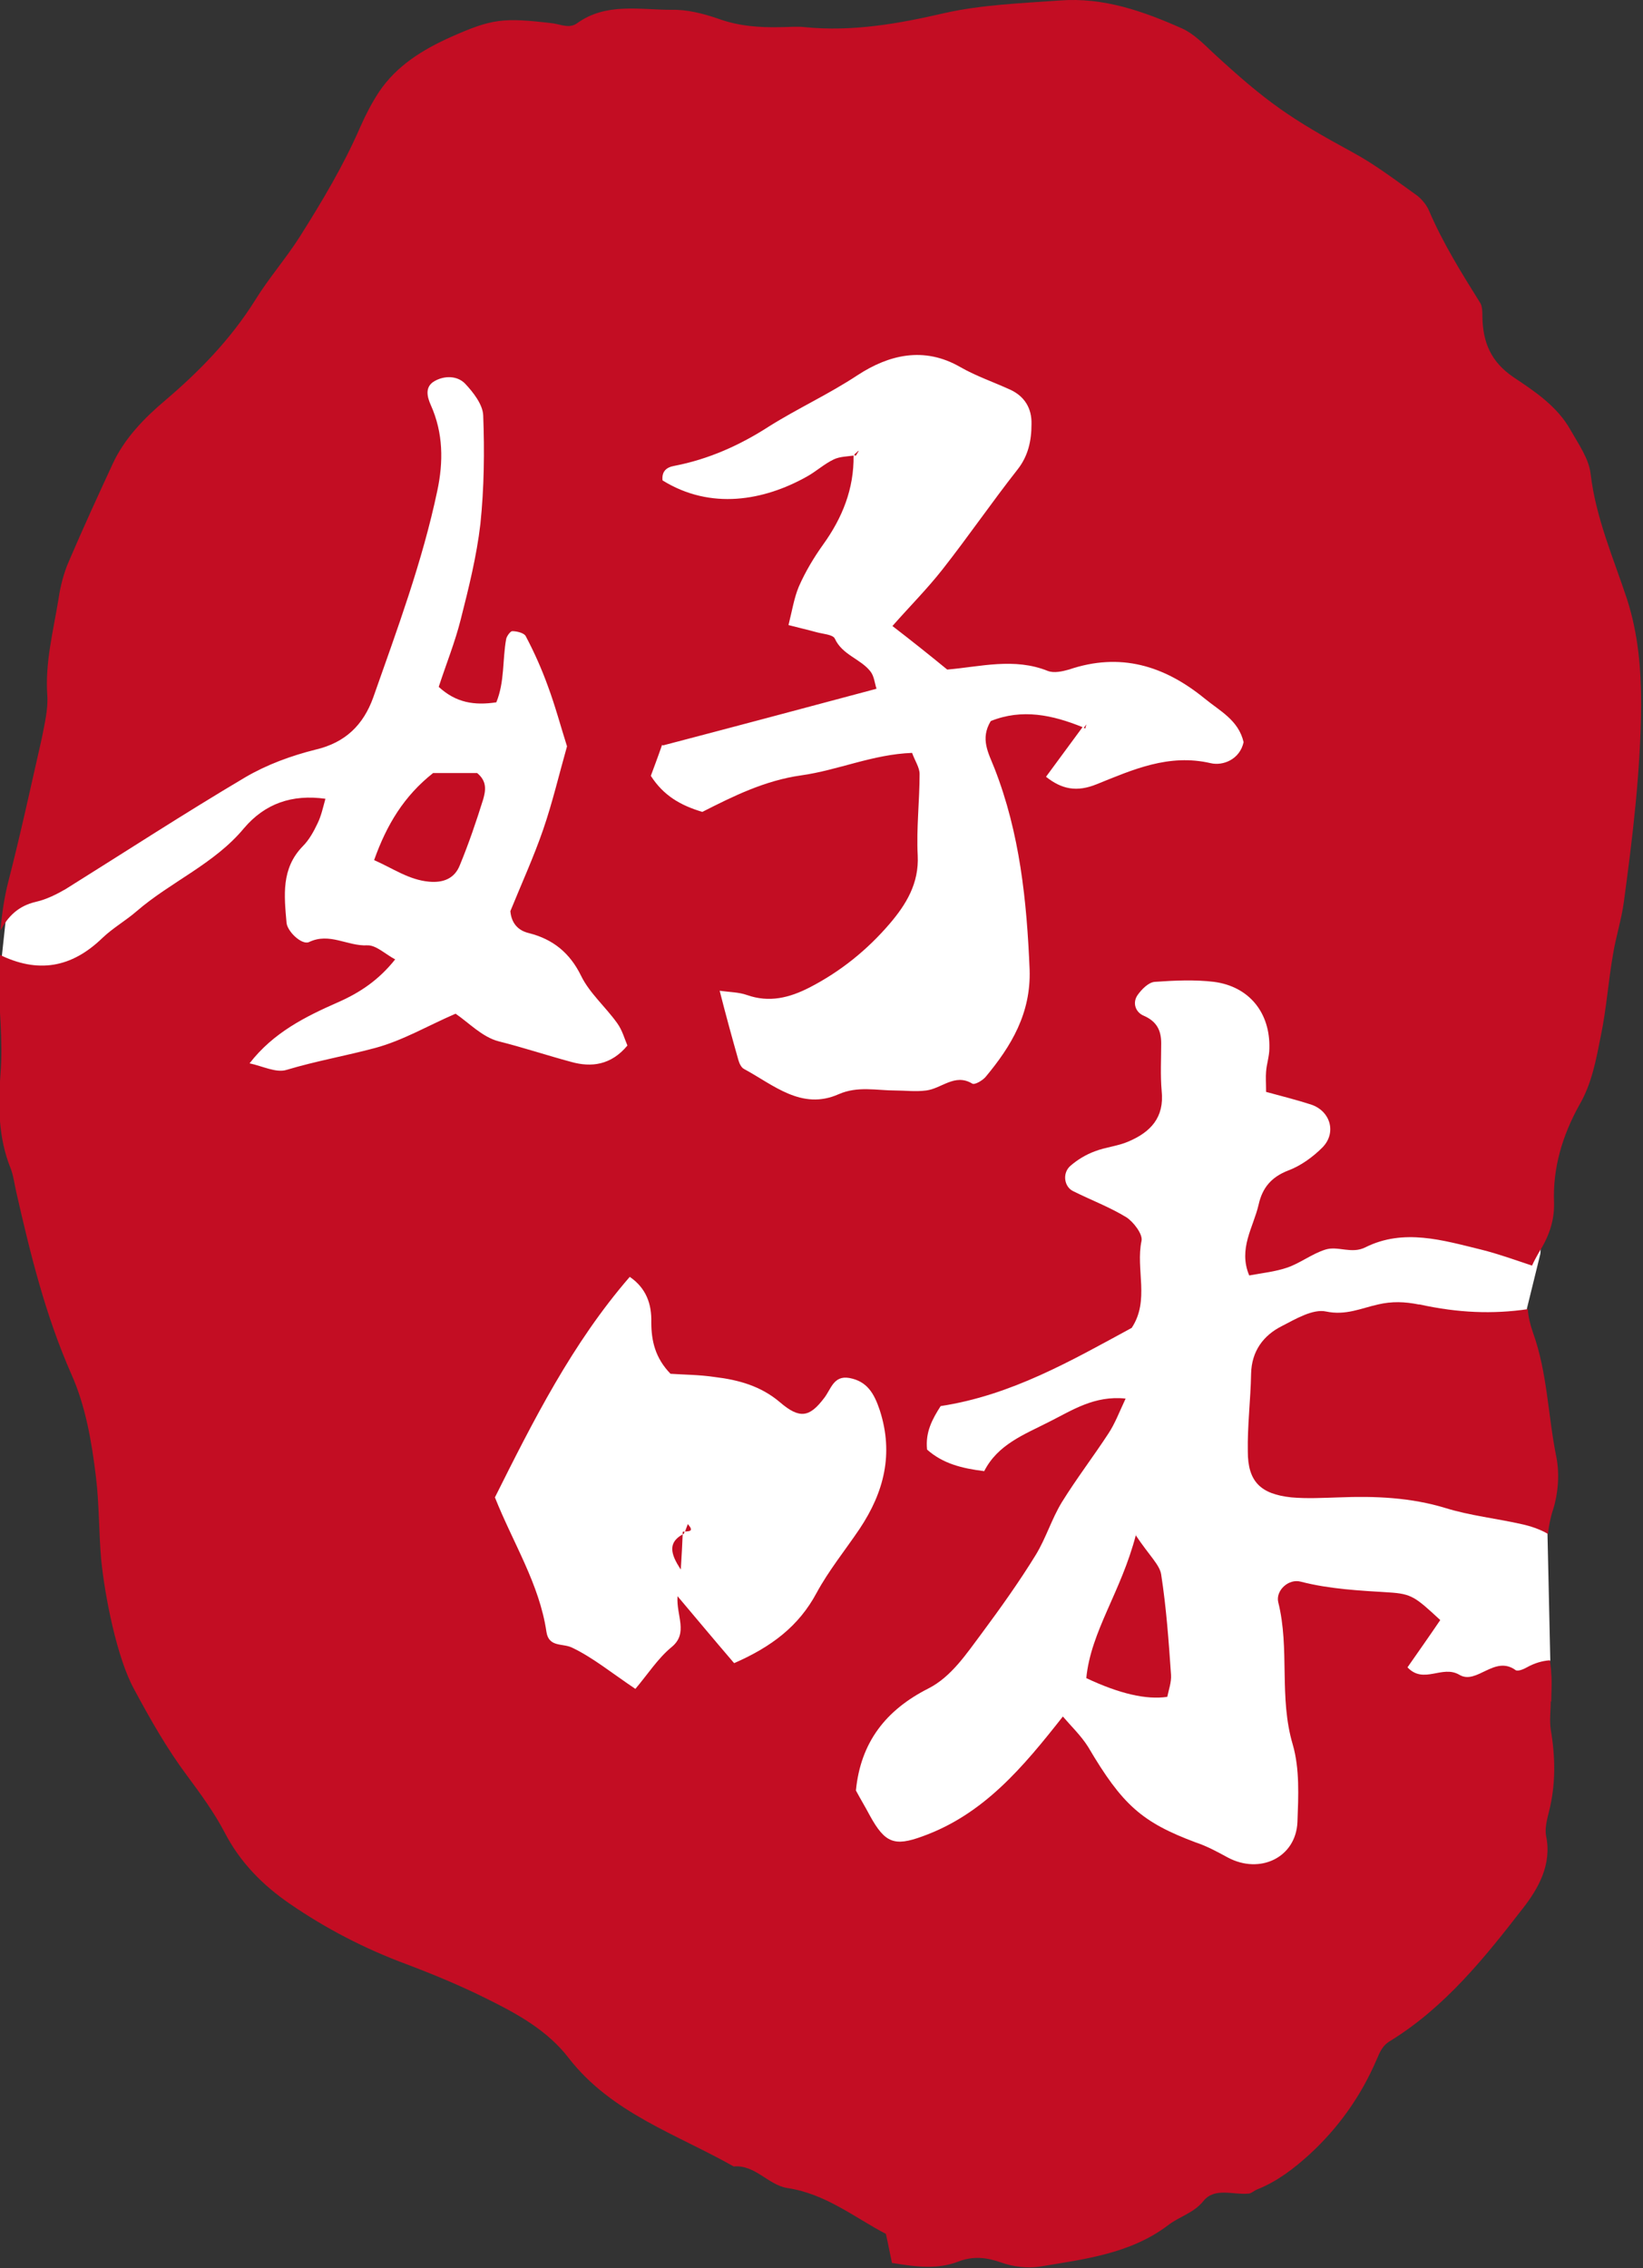 <?xml version="1.0" encoding="UTF-8"?><svg id="_圖層_2" xmlns="http://www.w3.org/2000/svg" viewBox="0 0 35.09 48.44"><rect x="0" y="0" width="35.09" height="48.44" fill="#333333" stroke="none"/><defs><style>.cls-1{fill:#c30d23;}.cls-1,.cls-2{fill-rule:evenodd;}.cls-2{fill:#fff;}</style></defs><g id="_圖層_1-2"><g><polygon class="cls-2" points="0 20.79 .21 18.83 10.56 5.99 23.2 5.22 33.26 17.67 32.9 26.77 32.61 27.95 33.05 32.75 33.11 35.46 29.95 41.1 17.55 43.15 5.15 34.53 0 20.79"/><path class="cls-1" d="M14.58,32.77s.02-.01,.03-.02c0-.01,.01-.03,.01-.04-.02,0-.03,0-.04,.01,0,.02,0,.03,0,.05Z"/><path class="cls-1" d="M30.3,27.86c-.3-.06-.57-.07-.87,0-.36,.08-.69,.24-1.11,.15-.28-.06-.65,.16-.94,.31-.4,.2-.65,.54-.66,1.02-.01,.55-.08,1.11-.07,1.66,0,.64,.27,.91,.93,.98,.34,.03,.68,.01,1.02,0,.77-.03,1.53,0,2.28,.23,.52,.16,1.08,.22,1.61,.34,.19,.04,.4,.11,.57,.21,.02-.17,.05-.34,.11-.52,.11-.35,.14-.76,.07-1.12-.18-.88-.19-1.8-.5-2.66-.06-.17-.1-.34-.11-.5-.75,.11-1.49,.08-2.31-.1Z"/><path class="cls-1" d="M14.54,33.52c.02-.3,.03-.53,.04-.75-.31,.17-.27,.41-.04,.75Z"/><path class="cls-1" d="M23.2,15.47s-.03,.05-.05,.07c0,0,0,0,0,.01,.01,0,.02,0,.03,.01,0-.03,.02-.06,.02-.1Z"/><path class="cls-1" d="M18.33,9.63s-.05,.05-.08,.07c0,0,0,.02,0,.03,0,0,.02,0,.03,0,.02-.03,.04-.07,.06-.1Z"/><path class="cls-1" d="M33.13,36.35c0-.2,.02-.41,0-.61,0-.1-.02-.19-.03-.28-.16,.01-.33,.06-.49,.15-.07,.04-.19,.09-.24,.06-.45-.33-.83,.32-1.2,.1-.37-.22-.76,.21-1.11-.16,.23-.33,.47-.67,.7-1.01-.53-.49-.61-.56-1.09-.59-.64-.04-1.27-.07-1.89-.23-.26-.07-.54,.19-.48,.44,.25,1,.01,2.03,.31,3.04,.15,.52,.12,1.1,.1,1.65-.03,.76-.8,1.13-1.49,.76-.22-.12-.44-.24-.68-.32-1.15-.43-1.57-.8-2.3-2.04-.15-.24-.37-.45-.54-.65-.85,1.08-1.69,2.09-3,2.56-.6,.22-.8,.14-1.12-.44-.1-.19-.21-.37-.3-.54,.1-1.03,.64-1.72,1.55-2.18,.49-.25,.81-.74,1.14-1.18,.4-.54,.8-1.1,1.15-1.67,.22-.36,.34-.77,.56-1.13,.31-.5,.67-.97,.99-1.46,.14-.21,.23-.45,.37-.75-.67-.07-1.14,.25-1.64,.5-.53,.27-1.09,.48-1.38,1.05-.48-.06-.88-.16-1.22-.46-.04-.37,.11-.65,.29-.93,1.51-.23,2.79-.97,4.08-1.67,.39-.59,.08-1.25,.21-1.86,.03-.14-.17-.4-.32-.5-.36-.22-.76-.37-1.14-.56-.19-.09-.24-.38-.06-.54,.15-.13,.33-.24,.52-.31,.23-.09,.49-.11,.72-.21,.47-.2,.77-.51,.71-1.08-.03-.34-.01-.68-.01-1.02,0-.28-.1-.47-.38-.59-.16-.07-.24-.26-.13-.43,.09-.13,.24-.28,.37-.29,.42-.03,.86-.05,1.27,0,.75,.1,1.2,.66,1.18,1.42,0,.17-.06,.34-.07,.5-.01,.12,0,.24,0,.43,.33,.09,.65,.17,.96,.27,.42,.14,.55,.61,.24,.92-.2,.2-.46,.39-.73,.49-.36,.14-.55,.37-.63,.73-.11,.48-.44,.94-.2,1.51,.27-.05,.56-.08,.82-.17,.28-.1,.52-.29,.8-.38,.27-.09,.56,.1,.86-.05,.82-.41,1.66-.15,2.48,.05,.36,.09,.72,.22,1.08,.34,.04-.09,.09-.18,.14-.27,.21-.33,.34-.67,.33-1.07-.03-.75,.18-1.44,.54-2.09,.27-.46,.36-.98,.46-1.48,.12-.58,.16-1.17,.26-1.74,.06-.37,.18-.74,.23-1.11,.19-1.4,.36-2.8,.37-4.22,0-.76-.06-1.5-.3-2.25-.29-.88-.67-1.74-.78-2.69-.04-.32-.26-.63-.43-.93-.28-.5-.76-.82-1.21-1.12-.49-.33-.66-.75-.67-1.29,0-.1,0-.21-.04-.29-.4-.64-.8-1.28-1.1-1.98-.05-.12-.15-.24-.25-.32-.45-.32-.89-.66-1.37-.92-1.34-.73-1.83-1.06-3-2.14-.2-.19-.41-.4-.65-.51-.83-.37-1.68-.67-2.61-.6-.83,.06-1.67,.09-2.47,.27-.99,.23-1.97,.4-2.98,.3-.17-.02-.35,0-.52,0-.45,.01-.89-.02-1.33-.18-.32-.11-.67-.2-1-.19-.68,0-1.4-.16-2.02,.29-.16,.11-.32,.03-.5,0-1.08-.13-1.31-.1-2.19,.29-.6,.27-1.16,.61-1.54,1.18-.15,.23-.28,.48-.39,.73-.36,.83-.82,1.6-1.3,2.36-.3,.47-.66,.88-.95,1.35-.52,.83-1.18,1.51-1.92,2.14-.44,.37-.87,.81-1.12,1.35-.32,.69-.64,1.39-.94,2.09-.11,.25-.18,.53-.22,.8-.11,.68-.29,1.36-.24,2.06,.02,.3-.06,.62-.12,.93-.23,1.01-.45,2.03-.71,3.04-.09,.35-.14,.7-.17,1.05,.16-.29,.37-.52,.76-.61,.22-.05,.44-.16,.63-.27,1.28-.8,2.54-1.62,3.84-2.39,.46-.27,.98-.46,1.5-.59,.64-.15,1.02-.53,1.23-1.11,.51-1.45,1.05-2.9,1.37-4.42,.13-.61,.13-1.23-.14-1.83-.08-.18-.13-.39,.08-.51,.21-.12,.48-.12,.65,.05,.18,.19,.38,.45,.39,.68,.03,.77,.02,1.55-.06,2.32-.08,.69-.25,1.37-.42,2.04-.12,.48-.31,.95-.47,1.44,.37,.34,.76,.4,1.23,.33,.18-.44,.13-.91,.21-1.35,.01-.06,.09-.17,.13-.17,.1,0,.26,.04,.29,.11,.18,.34,.34,.7,.47,1.06,.16,.43,.28,.88,.41,1.29-.17,.6-.31,1.2-.51,1.78-.2,.58-.46,1.15-.7,1.74,.02,.23,.14,.41,.4,.47,.51,.13,.87,.42,1.11,.91,.18,.37,.52,.66,.77,1.01,.11,.15,.16,.34,.22,.48-.35,.42-.77,.47-1.2,.35-.52-.14-1.03-.31-1.55-.44-.35-.09-.64-.4-.92-.59-.58,.25-1.12,.57-1.71,.73-.63,.17-1.27,.28-1.9,.47-.22,.07-.51-.08-.79-.14,.51-.66,1.2-1,1.88-1.3,.48-.21,.88-.48,1.23-.92-.21-.11-.41-.31-.6-.3-.42,.02-.8-.28-1.24-.07-.15,.07-.46-.22-.48-.41-.05-.58-.12-1.16,.35-1.64,.13-.13,.23-.31,.31-.48,.08-.16,.12-.35,.17-.53-.71-.1-1.29,.1-1.74,.63-.63,.76-1.56,1.14-2.29,1.77-.23,.2-.51,.36-.73,.57-.66,.64-1.38,.77-2.22,.35,0,.14,0,.27,0,.41,0,.72,.1,1.42,.04,2.15-.05,.66-.05,1.36,.22,2.02,.06,.16,.08,.34,.12,.51,.3,1.32,.62,2.62,1.17,3.87,.31,.69,.44,1.46,.53,2.21,.07,.58,.06,1.17,.11,1.75,.08,.81,.34,2.11,.7,2.77,.35,.65,.7,1.27,1.14,1.86,.29,.39,.58,.79,.8,1.21,.33,.64,.82,1.13,1.39,1.52,.77,.53,1.6,.96,2.49,1.29,.58,.22,1.16,.46,1.72,.74,.65,.32,1.3,.68,1.75,1.27,.91,1.17,2.3,1.62,3.52,2.31,.46-.04,.73,.39,1.14,.46,.82,.12,1.44,.63,2.11,.98,.05,.22,.08,.39,.13,.62,.54,.09,.98,.14,1.42-.03,.31-.12,.6-.09,.91,.02,.25,.09,.55,.13,.82,.09,.95-.16,1.93-.27,2.74-.88,.24-.19,.55-.26,.76-.52,.24-.3,.63-.13,.96-.16,.06,0,.12-.06,.19-.09,.43-.17,.79-.45,1.12-.75,.62-.57,1.1-1.25,1.43-2.02,.07-.16,.12-.3,.29-.4,1.17-.72,2.02-1.78,2.84-2.84,.32-.41,.62-.93,.49-1.54-.03-.16,.02-.35,.06-.51,.15-.59,.14-1.17,.04-1.76-.03-.2,0-.41,0-.61ZM14.16,15.92c1.49-.39,2.99-.79,4.56-1.21-.04-.12-.05-.27-.13-.37-.21-.27-.6-.35-.76-.7-.04-.09-.26-.1-.4-.14-.18-.05-.36-.09-.59-.15,.08-.32,.12-.58,.22-.82,.14-.32,.32-.62,.52-.9,.41-.57,.66-1.19,.65-1.9-.14,.02-.29,.02-.42,.08-.21,.1-.38,.26-.58,.37-.91,.51-2.05,.72-3.08,.08-.02-.19,.08-.28,.25-.31,.73-.14,1.4-.44,2.02-.84,.62-.39,1.28-.69,1.9-1.1,.66-.43,1.41-.62,2.19-.17,.33,.19,.71,.32,1.06,.48,.31,.14,.47,.4,.46,.74,0,.35-.07,.68-.3,.97-.55,.7-1.05,1.43-1.6,2.13-.33,.42-.7,.79-1.07,1.21,.39,.3,.78,.61,1.17,.93,.71-.06,1.43-.26,2.15,.03,.13,.05,.31,.01,.45-.03,1.09-.37,2.03-.09,2.9,.62,.33,.27,.72,.46,.83,.93-.08,.37-.44,.51-.7,.45-.9-.21-1.67,.14-2.44,.45-.42,.17-.74,.11-1.08-.16,.26-.35,.52-.71,.78-1.06-.64-.26-1.29-.4-1.96-.13-.23,.38-.05,.68,.08,1.01,.54,1.38,.69,2.83,.75,4.3,.03,.93-.39,1.63-.94,2.29-.07,.08-.24,.18-.29,.14-.37-.22-.65,.11-.98,.15-.23,.03-.44,0-.66,0-.4,0-.8-.1-1.21,.08-.79,.35-1.39-.2-2.02-.54-.06-.03-.1-.12-.12-.19-.13-.46-.26-.93-.4-1.48,.22,.03,.41,.03,.58,.09,.48,.17,.91,.06,1.34-.16,.66-.34,1.23-.8,1.71-1.36,.35-.41,.63-.86,.6-1.46-.03-.58,.04-1.16,.04-1.74,0-.14-.1-.28-.16-.45-.84,.03-1.58,.37-2.37,.48-.78,.11-1.46,.45-2.11,.78-.47-.14-.83-.35-1.1-.77,.07-.19,.15-.4,.24-.66Zm1.51,19.59c-.42-.49-.77-.91-1.2-1.42-.03,.42,.24,.79-.13,1.09-.29,.24-.5,.57-.77,.89-.52-.35-.91-.67-1.35-.88-.2-.1-.5,0-.55-.34-.15-1.02-.71-1.89-1.1-2.87,.82-1.64,1.65-3.29,2.88-4.71,.35,.24,.47,.58,.46,.97,0,.39,.08,.76,.41,1.1,.29,.02,.62,.02,.95,.07,.5,.06,.98,.19,1.39,.54,.42,.36,.63,.32,.94-.09,.15-.19,.2-.49,.54-.43,.38,.07,.53,.33,.65,.69,.3,.93,.09,1.75-.43,2.53-.31,.46-.66,.89-.92,1.37-.38,.71-.96,1.15-1.76,1.5Z"/><path class="cls-1" d="M14.63,32.71c.09-.01,.2,0,.06-.16-.02,.05-.04,.11-.06,.16Z"/><path class="cls-1" d="M24.26,32.78c-.32,1.23-.96,2.05-1.06,3.06q1.06,.5,1.73,.4c.03-.15,.09-.31,.08-.47-.05-.72-.1-1.43-.21-2.14-.03-.21-.25-.4-.55-.85Z"/><path class="cls-1" d="M9.82,18.48c.19-.46,.35-.93,.5-1.41,.05-.18,.09-.38-.13-.56h-.94c-.62,.49-.99,1.1-1.26,1.86,.41,.18,.74,.42,1.17,.46,.31,.03,.55-.07,.66-.35Z"/></g></g></svg>